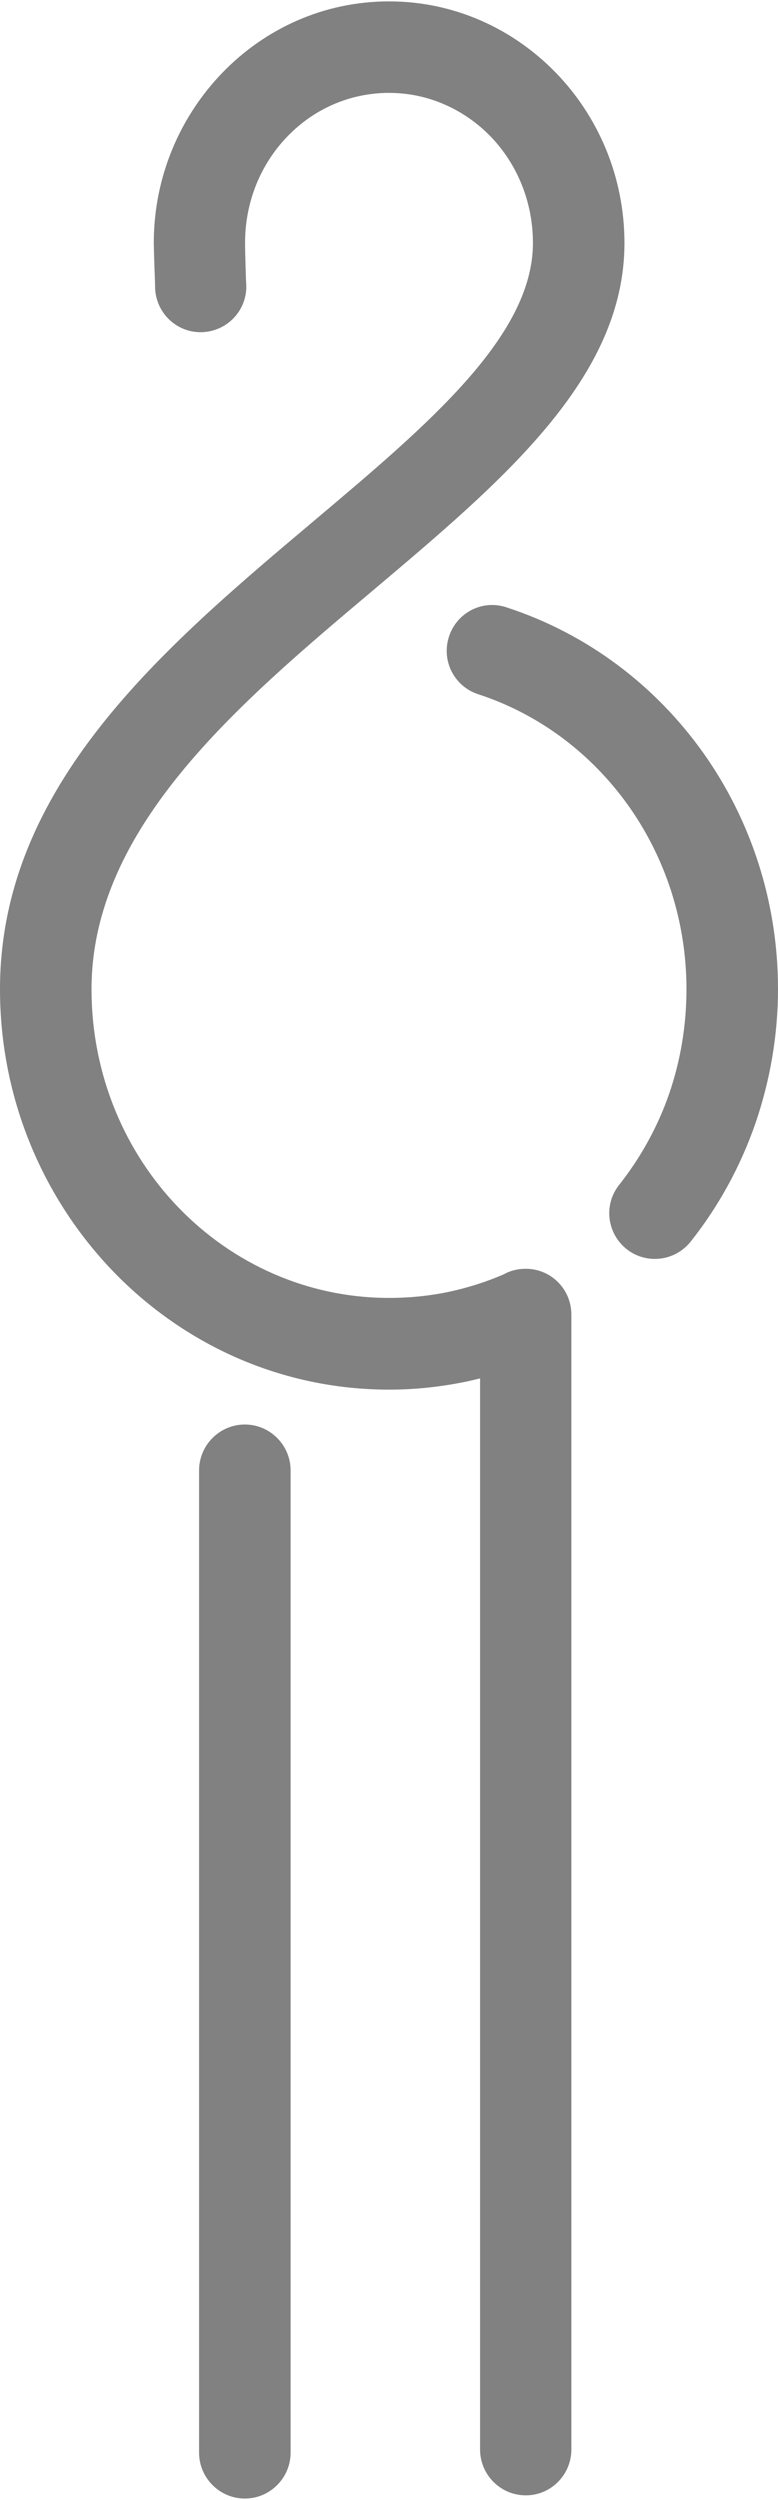 <svg width="151" height="485" viewBox="0 0 151 485" fill="none" xmlns="http://www.w3.org/2000/svg">
<path d="M92.821 134.688C88.157 133.175 85.626 128.191 87.136 123.519C88.646 118.847 93.62 116.267 98.283 117.824C114.005 122.941 127.195 132.997 136.477 146.034C145.715 159.027 151 174.956 151 191.864C151 200.897 149.446 209.663 146.648 217.85C143.716 226.348 139.409 234.135 134.035 240.898C130.97 244.725 125.419 245.348 121.599 242.322C117.78 239.252 117.114 233.69 120.178 229.863C124.353 224.568 127.684 218.562 129.904 212.11C132.036 205.88 133.235 199.073 133.235 191.909C133.235 178.738 129.105 166.368 121.999 156.357C114.893 146.346 104.812 138.603 92.821 134.688ZM97.795 247.217C99.038 246.505 100.504 246.149 102.058 246.149C106.944 246.149 110.896 250.109 110.896 255.048V475.211C110.896 480.106 106.944 484.11 102.058 484.11C97.129 484.11 93.176 480.106 93.176 475.211V267.418C92.421 267.596 91.666 267.774 90.911 267.952C85.892 269.019 80.741 269.598 75.544 269.598C54.627 269.598 35.752 260.877 22.073 246.772C8.438 232.667 0 213.267 0 191.909C0 152.397 31.71 125.655 60.933 101.049C83.006 82.45 103.435 65.23 103.435 47.165C103.435 39.023 100.282 31.725 95.219 26.475C90.156 21.269 83.183 18.021 75.5 18.021C67.817 18.021 60.844 21.224 55.826 26.43C50.718 31.681 47.565 38.978 47.565 47.121C47.565 48.144 47.609 50.013 47.654 51.392C47.698 52.95 47.743 54.507 47.787 55.041C48.098 59.935 44.367 64.118 39.482 64.43C34.597 64.741 30.422 61.003 30.111 56.109C30.111 55.842 30.067 53.973 29.978 51.882C29.889 49.257 29.845 47.343 29.845 47.165C29.845 34.262 34.952 22.604 43.168 14.105C51.429 5.562 62.843 0.267 75.5 0.267C88.157 0.267 99.571 5.562 107.876 14.105C116.092 22.559 121.2 34.262 121.2 47.165C121.2 73.373 97.662 93.218 72.347 114.576C46.144 136.646 17.765 160.584 17.765 191.909C17.765 208.506 24.249 223.545 34.73 234.357C45.167 245.125 59.601 251.8 75.5 251.8C79.541 251.8 83.45 251.399 87.225 250.598C90.911 249.797 94.419 248.685 97.795 247.217ZM38.638 285.26C38.638 280.366 42.635 276.361 47.521 276.361C52.406 276.361 56.403 280.366 56.403 285.26V475.834C56.403 480.729 52.406 484.733 47.521 484.733C42.635 484.733 38.638 480.729 38.638 475.834V285.26Z" fill="#818181"/>
</svg>
